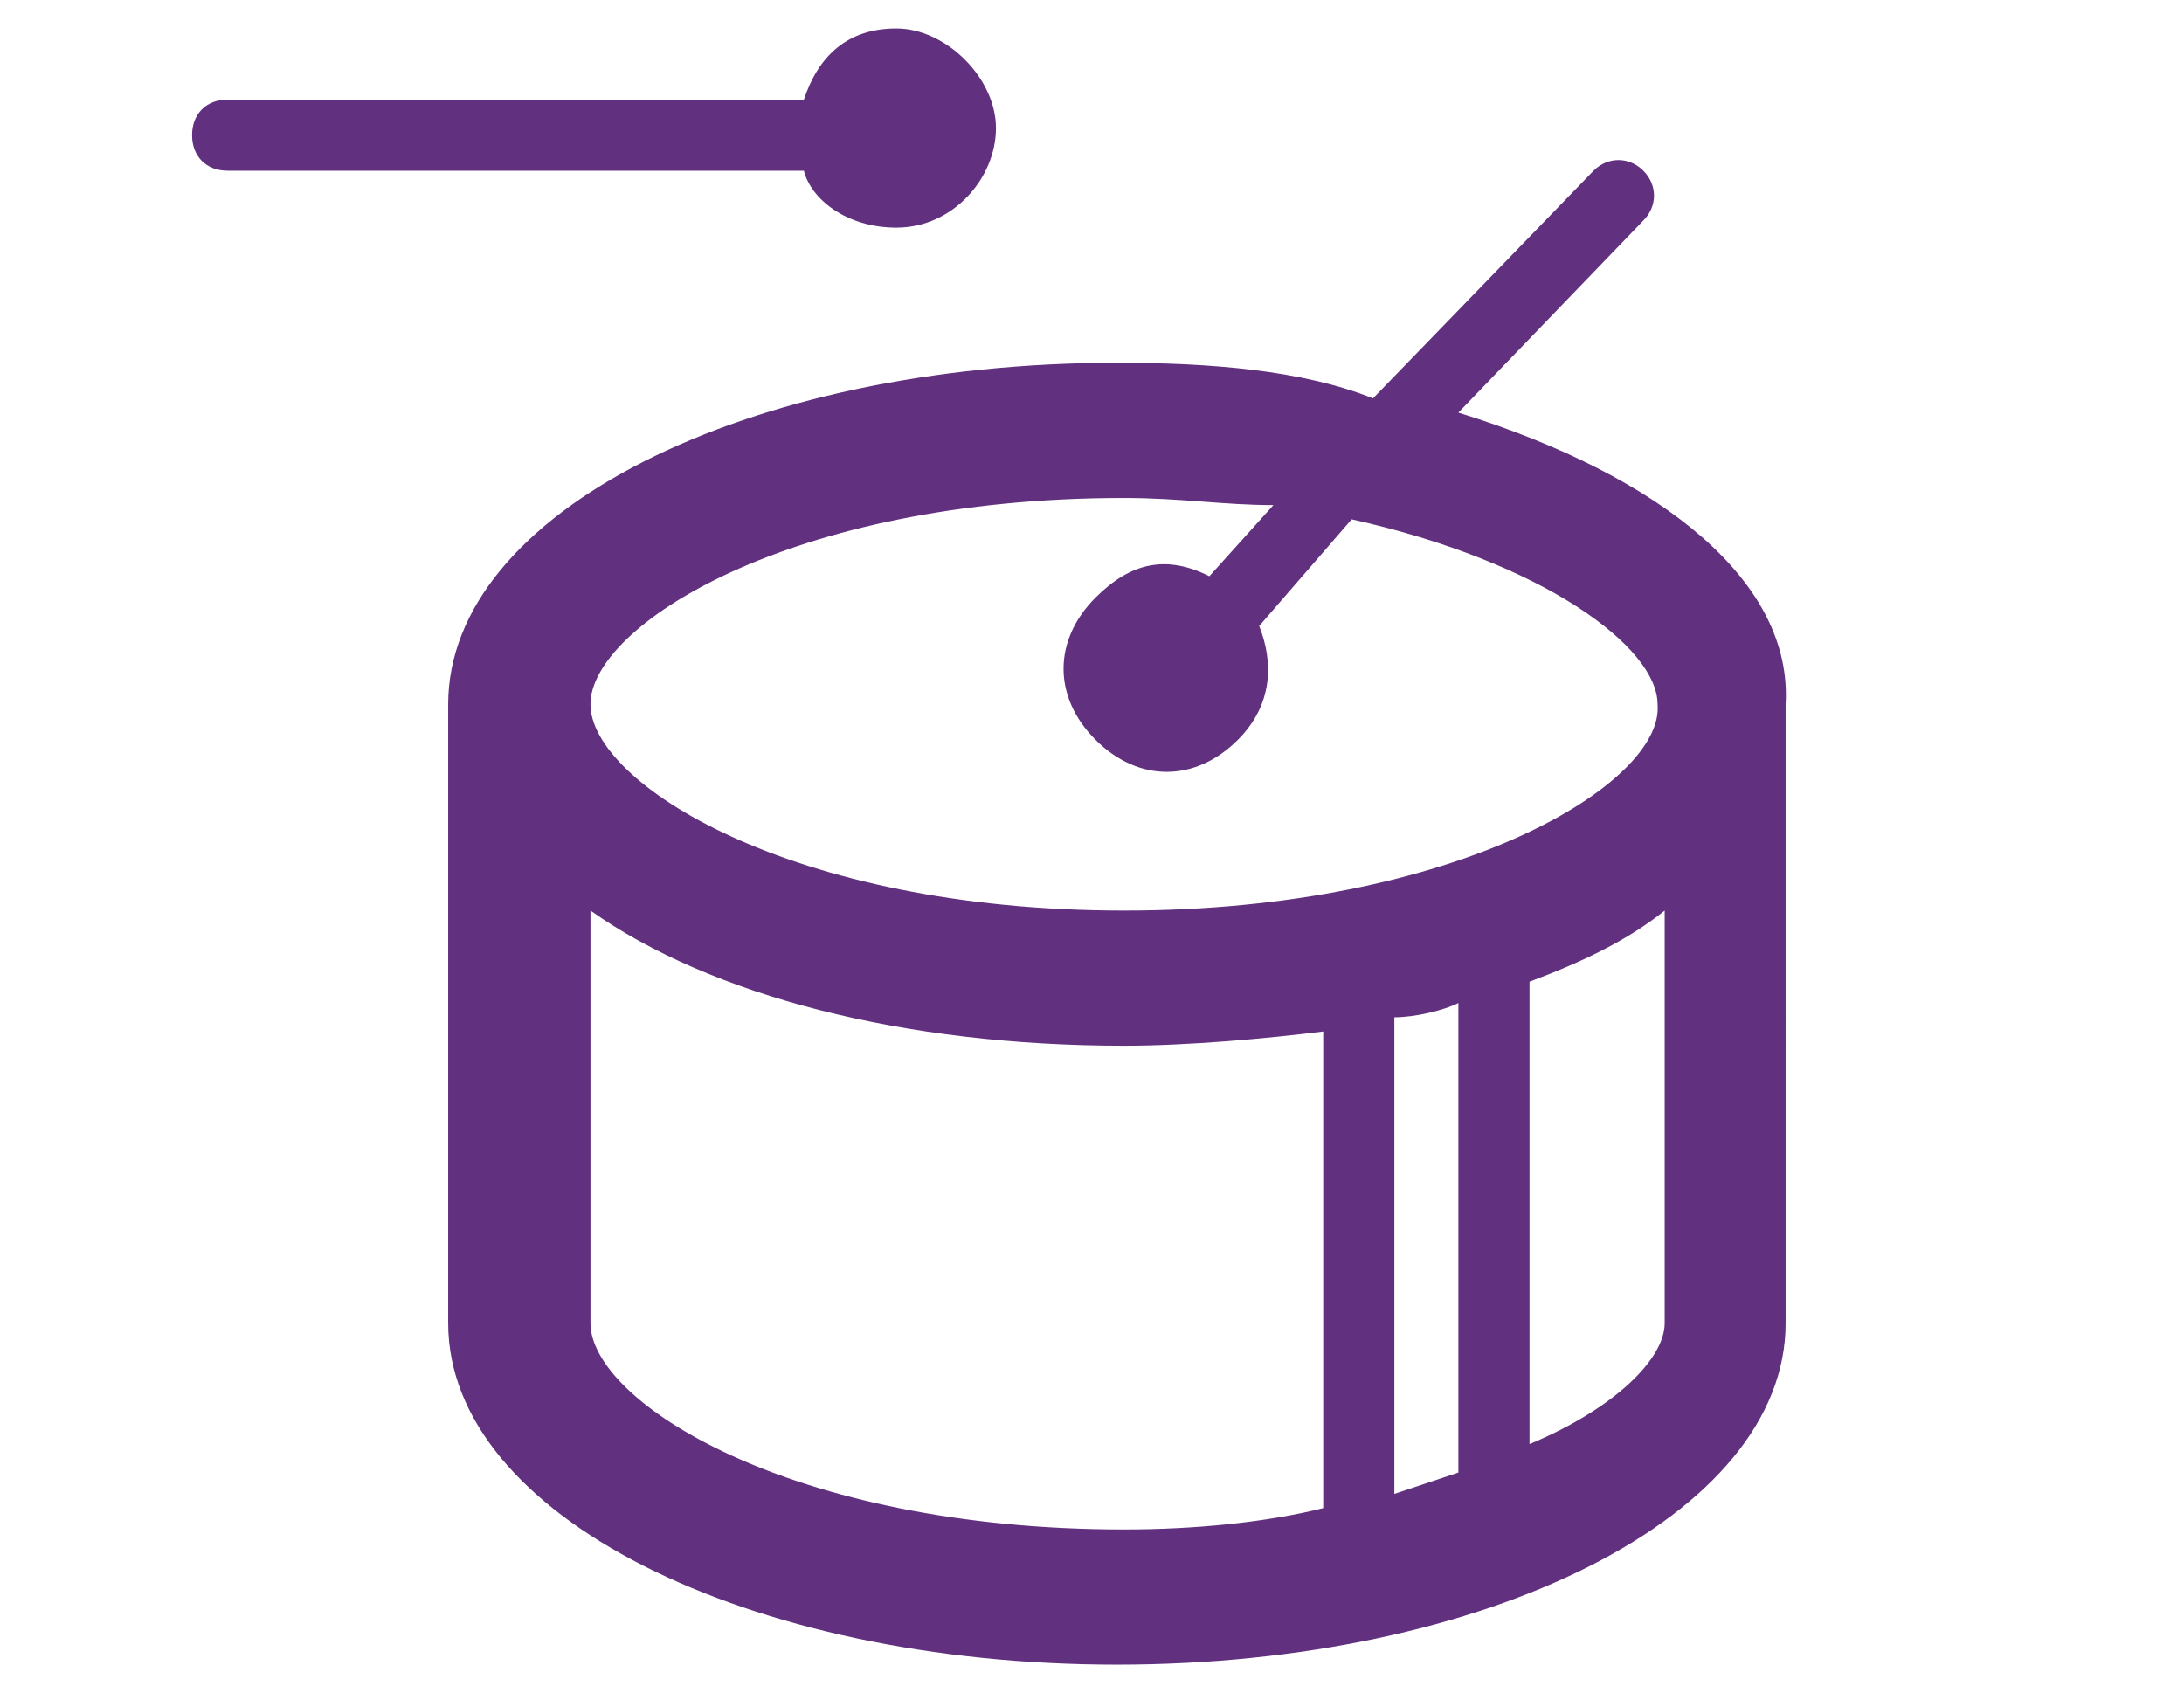 <?xml version="1.0" encoding="utf-8"?>
<!-- Generator: Adobe Illustrator 23.0.1, SVG Export Plug-In . SVG Version: 6.00 Build 0)  -->
<svg version="1.1" id="Calque_1" xmlns="http://www.w3.org/2000/svg" xmlns:xlink="http://www.w3.org/1999/xlink" x="0px" y="0px"
	 viewBox="0 0 30.7 23.7" style="enable-background:new 0 0 30.7 23.7;" xml:space="preserve">
<style type="text/css">
	.st0{fill:#61307F;}
</style>
<g>
	<path class="st0" d="M20.5,5.8l2.6-2.7c0.2-0.2,0.2-0.5,0-0.7c-0.2-0.2-0.5-0.2-0.7,0l-3.1,3.2c-1-0.4-2.3-0.5-3.6-0.5
		c-5.2,0-9.4,2.1-9.4,4.8v8.7c0,2.7,4.2,4.8,9.4,4.8s9.4-2.1,9.4-4.8V9.9C25.2,8.2,23.4,6.7,20.5,5.8z M8.3,18.6v-5.8
		c1.7,1.2,4.4,1.9,7.5,1.9c0.9,0,2-0.1,2.8-0.2v6.7c-0.8,0.2-1.8,0.3-2.8,0.3C11.1,21.5,8.3,19.7,8.3,18.6z M20.5,14.1v6.6
		c-0.3,0.1-0.6,0.2-0.9,0.3v-6.7C19.9,14.3,20.3,14.2,20.5,14.1z M23.4,18.6c0,0.5-0.7,1.2-1.9,1.7v-6.5l0,0c0.8-0.3,1.4-0.6,1.9-1
		V18.6z M15.8,12.8c-4.7,0-7.5-1.8-7.5-2.9s2.8-2.9,7.5-2.9c0.8,0,1.4,0.1,2.1,0.1l-0.9,1c-0.6-0.3-1.1-0.2-1.6,0.3
		c-0.6,0.6-0.6,1.4,0,2c0.6,0.6,1.4,0.6,2,0c0.5-0.5,0.5-1.1,0.3-1.6L19,7.3c2.7,0.6,4.3,1.8,4.3,2.6C23.4,11,20.5,12.8,15.8,12.8z"
		/>
	<path class="st0" d="M12.6,3.2c0.8,0,1.4-0.7,1.4-1.4s-0.7-1.4-1.4-1.4c-0.7,0-1.1,0.4-1.3,1H3.2c-0.3,0-0.5,0.2-0.5,0.5
		s0.2,0.5,0.5,0.5h8.1C11.4,2.8,11.9,3.2,12.6,3.2z"/>
</g>
</svg>
